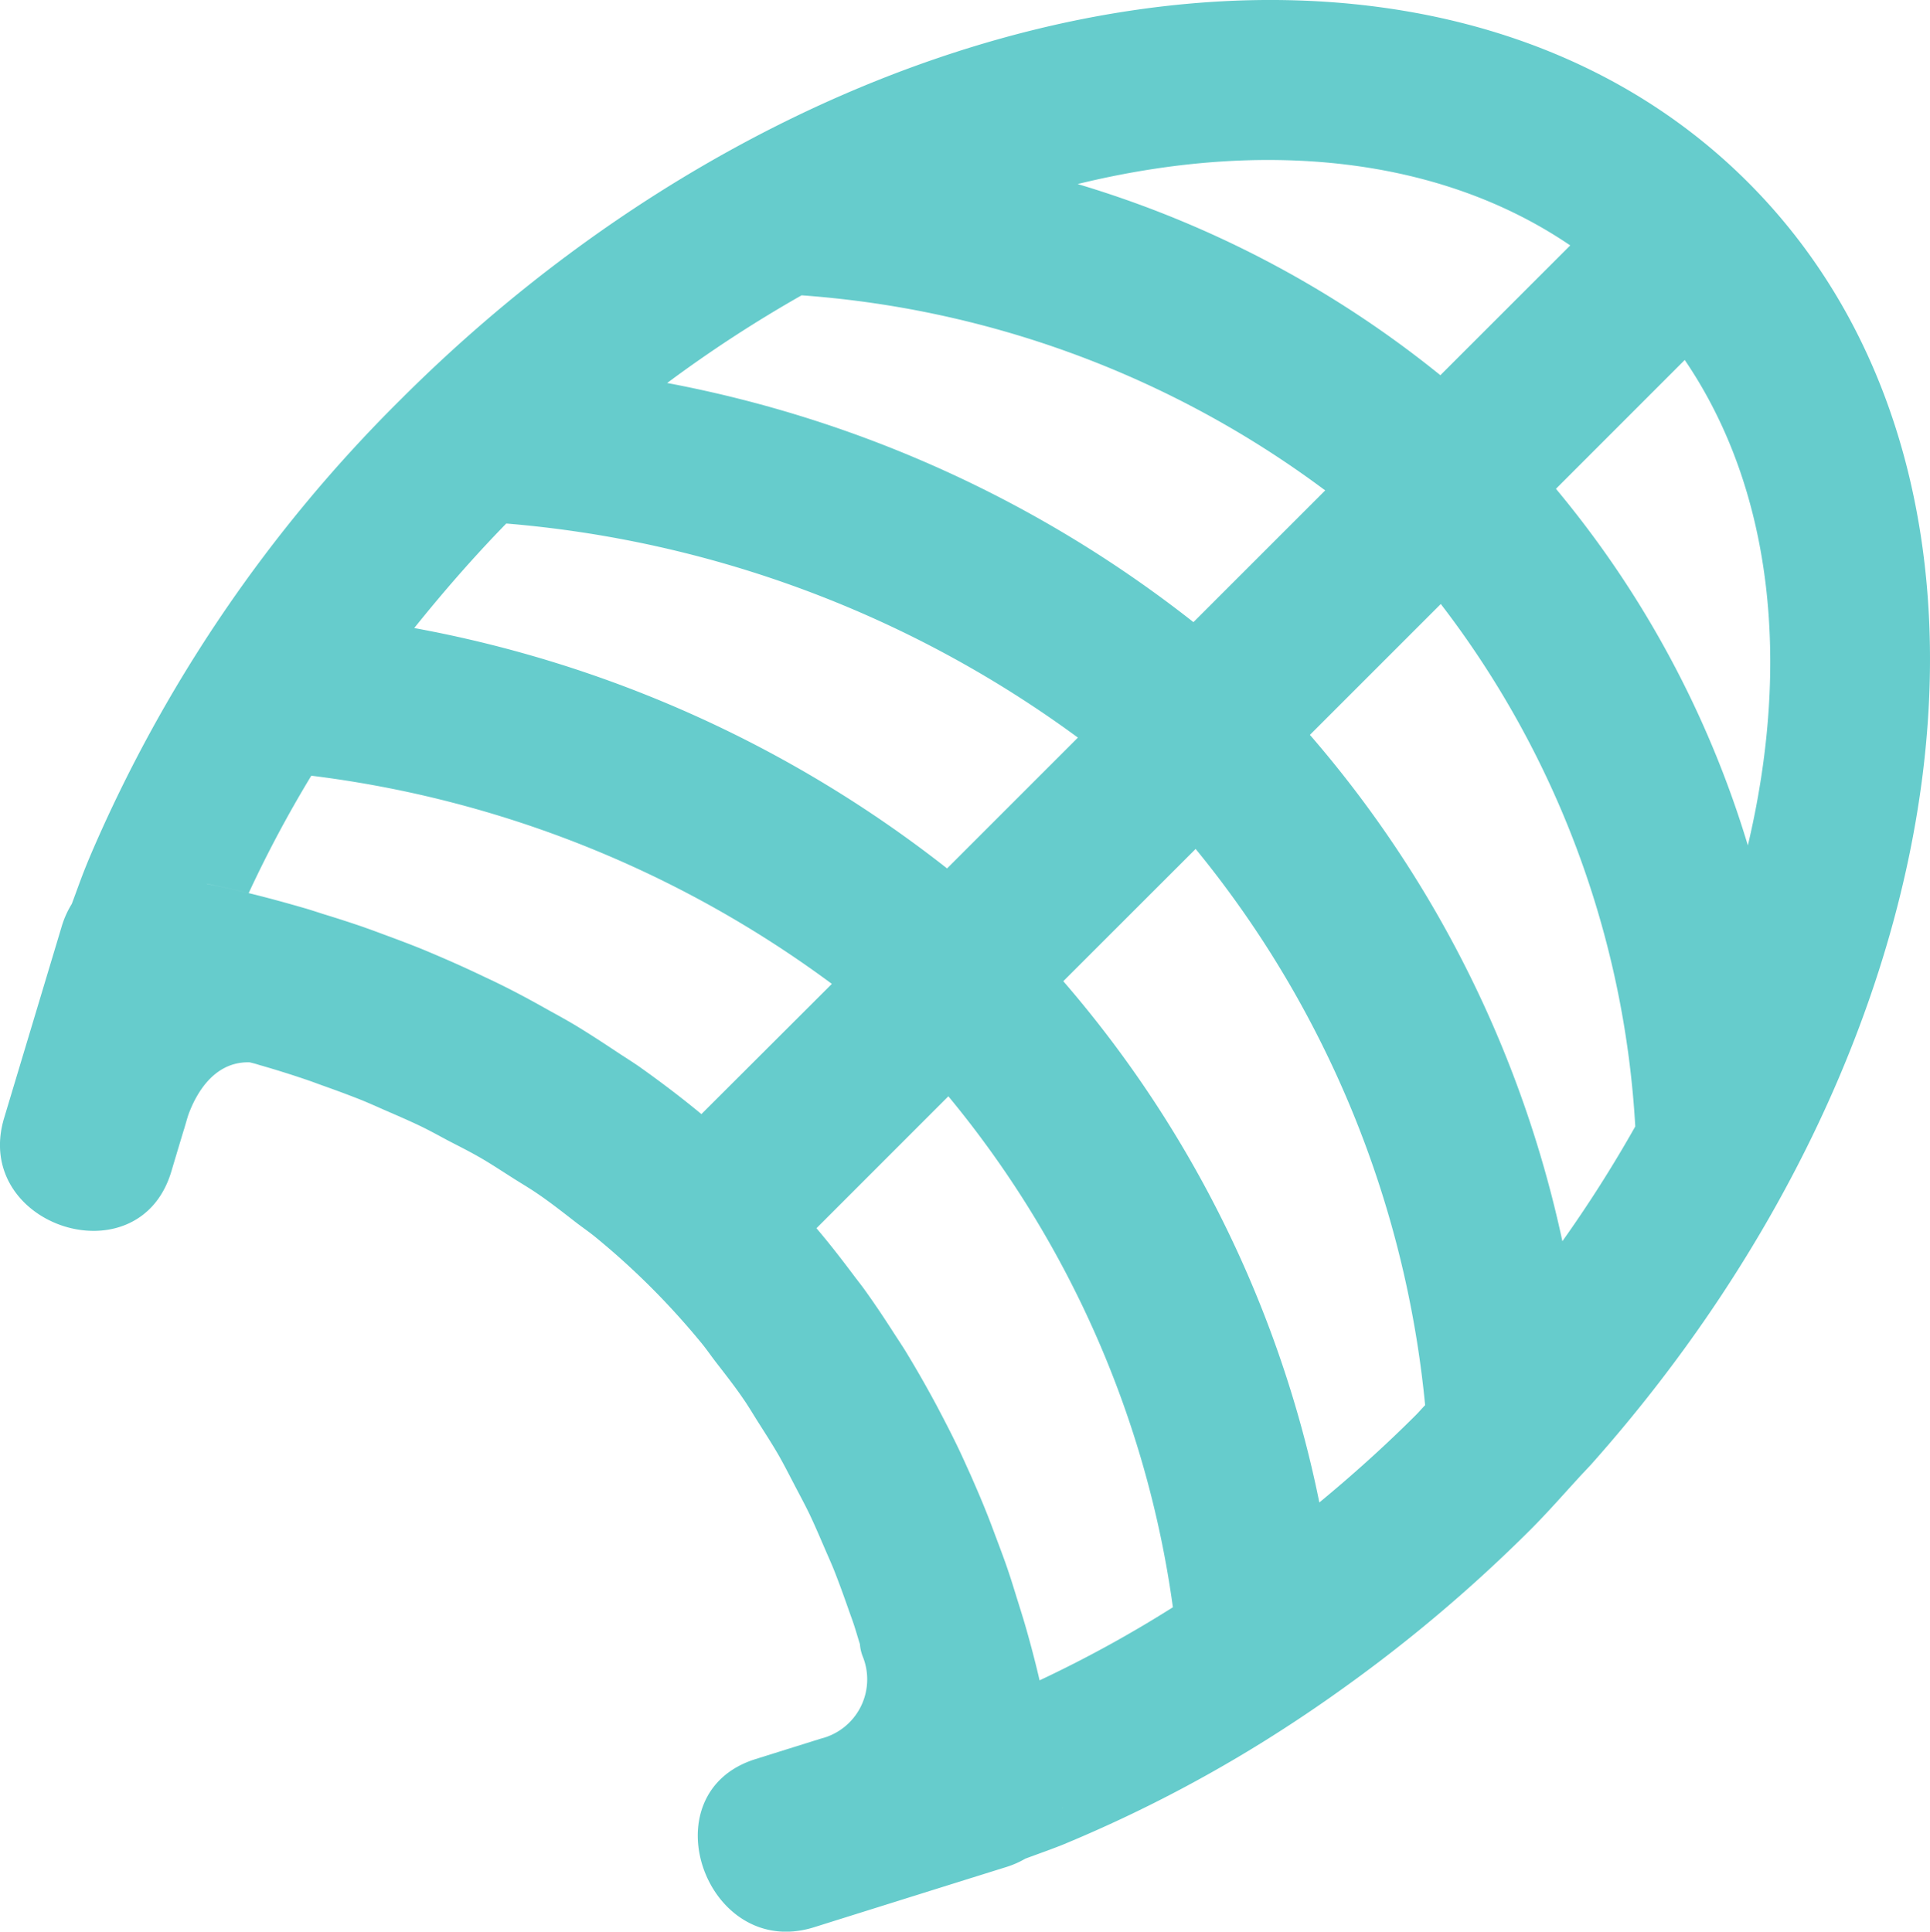 <svg id="Слой_1" data-name="Слой 1" xmlns="http://www.w3.org/2000/svg" viewBox="0 0 35.964 36">
  <defs>
    <style>
      .cls-1 {
        fill: #6cc;
      }
    </style>
  </defs>
  <title>3 Мисо с лососем</title>
  <path class="cls-1" d="M32.572,3.397C26.767-2.409,15.501-.589,7.459,7.453A26.826,26.826,0,0,0,1.697,15.914c-.029.069-.058.137-.085.205-.099.241-.183.485-.274.727a1.746,1.746,0,0,0-.184.406Q.616,19.043.077,20.836c-.604,2.013,2.508,3.024,3.115 1q.117-.394.236-.787v.001L3.43,21.045c.026-.087.05-.174.077-.26.135-.375.467-1.007,1.147-.986.041.011.076.019.115.03.034.01.069.022.104.031.28.081.568.171.863.272.082.028.169.061.252.091.256.091.514.185.775.29.13.054.261.112.391.17.226.098.452.195.68.304.168.081.338.175.506.265.196.102.391.199.587.311.202.115.402.248.604.376.163.105.328.2.491.312.238.162.469.344.701.524.125.097.253.183.377.285a13.968,13.968,0,0,1,1.037.939c.33.33.636.67.921,1.016.099.118.181.24.274.361.178.23.358.459.519.695.104.15.194.306.291.457.13.205.261.408.379.614.102.181.192.359.286.539.092.176.188.354.273.529.099.207.186.412.275.618.061.143.126.285.183.426.094.237.178.47.26.703.034.099.072.199.105.297.045.134.08.26.121.39a.787.787,0,0,0,.058.242,1.138,1.138,0,0,1-.785,1.517q-.61.191-1.219.382c-2.025.633-.922,3.762,1.09,3.134,1.195-.375,2.387-.749,3.584-1.123a1.722,1.722,0,0,0,.355-.156c.253-.094.505-.181.757-.284v-.001a25.535,25.535,0,0,0,4.199-2.228c.329-.215.659-.442.984-.676a27.919,27.919,0,0,0,3.468-2.938c.316-.316.603-.644.9-.968.078-.087.163-.172.242-.26C36.708,19.355,38.088,8.913,32.572,3.397ZM29.26,4.574l-2.42,2.419A19.684,19.684,0,0,0,20.081,3.43C23.552,2.582,26.833,2.923,29.26,4.574ZM14.937,5.504a18.53,18.53,0,0,1,9.757,3.636l-2.455,2.455a22.62,22.62,0,0,0-9.807-4.457A24.2,24.2,0,0,1,14.937,5.504ZM9.434,9.757A20.882,20.882,0,0,1,20.086,13.747L17.648,16.185A22.684,22.684,0,0,0,7.719,11.705C8.253,11.04,8.819,10.388,9.434,9.757ZM13.07,20.764c-.377-.313-.759-.601-1.144-.875-.147-.103-.296-.194-.444-.293-.246-.163-.492-.324-.737-.473-.171-.103-.34-.196-.511-.29-.229-.129-.454-.253-.682-.37-.174-.09-.346-.174-.521-.255-.223-.107-.445-.209-.666-.306-.169-.073-.337-.146-.503-.214-.227-.092-.451-.176-.673-.258-.153-.057-.307-.114-.459-.167-.244-.083-.48-.159-.717-.231-.12-.039-.244-.08-.364-.114-.35-.101-.69-.194-1.016-.273-.278-.067-.538-.124-.794-.176l.028.004c.246.052.5.107.767.172A22.383,22.383,0,0,1,5.801,14.457a20.511,20.511,0,0,1,9.7,3.88Zm6.725,12.918.002.007.002.021ZM19.372,31.317c-.074-.319-.161-.654-.259-.995-.043-.15-.094-.311-.142-.465-.061-.194-.117-.383-.184-.58-.067-.2-.145-.405-.221-.608-.059-.157-.117-.316-.182-.476-.091-.231-.191-.46-.293-.694-.064-.14-.125-.278-.19-.417-.117-.25-.244-.499-.376-.75-.064-.125-.131-.247-.199-.371-.147-.266-.299-.529-.461-.794-.067-.107-.138-.214-.207-.32-.179-.279-.363-.556-.562-.831-.059-.081-.126-.164-.186-.245-.222-.296-.45-.591-.696-.88l2.458-2.459a18.999,18.999,0,0,1,4.184,9.523A22.856,22.856,0,0,1,19.372,31.317Zm7.009-4.942c-.581.581-1.183,1.12-1.796,1.627a21.332,21.332,0,0,0-4.771-9.715l2.466-2.465a19.284,19.284,0,0,1,4.276,10.366C26.496,26.25,26.442,26.314,26.381,26.375Zm2.733-3.241a21.211,21.211,0,0,0-4.705-9.438l2.439-2.439a17.615,17.615,0,0,1,3.624,9.737A24.302,24.302,0,0,1,29.113,23.134ZM28.994,9.11l2.4-2.401c1.629,2.395,1.986,5.624,1.176,9.047A18.874,18.874,0,0,0,28.994,9.11Z" transform="translate(0 0)"/>
</svg>
